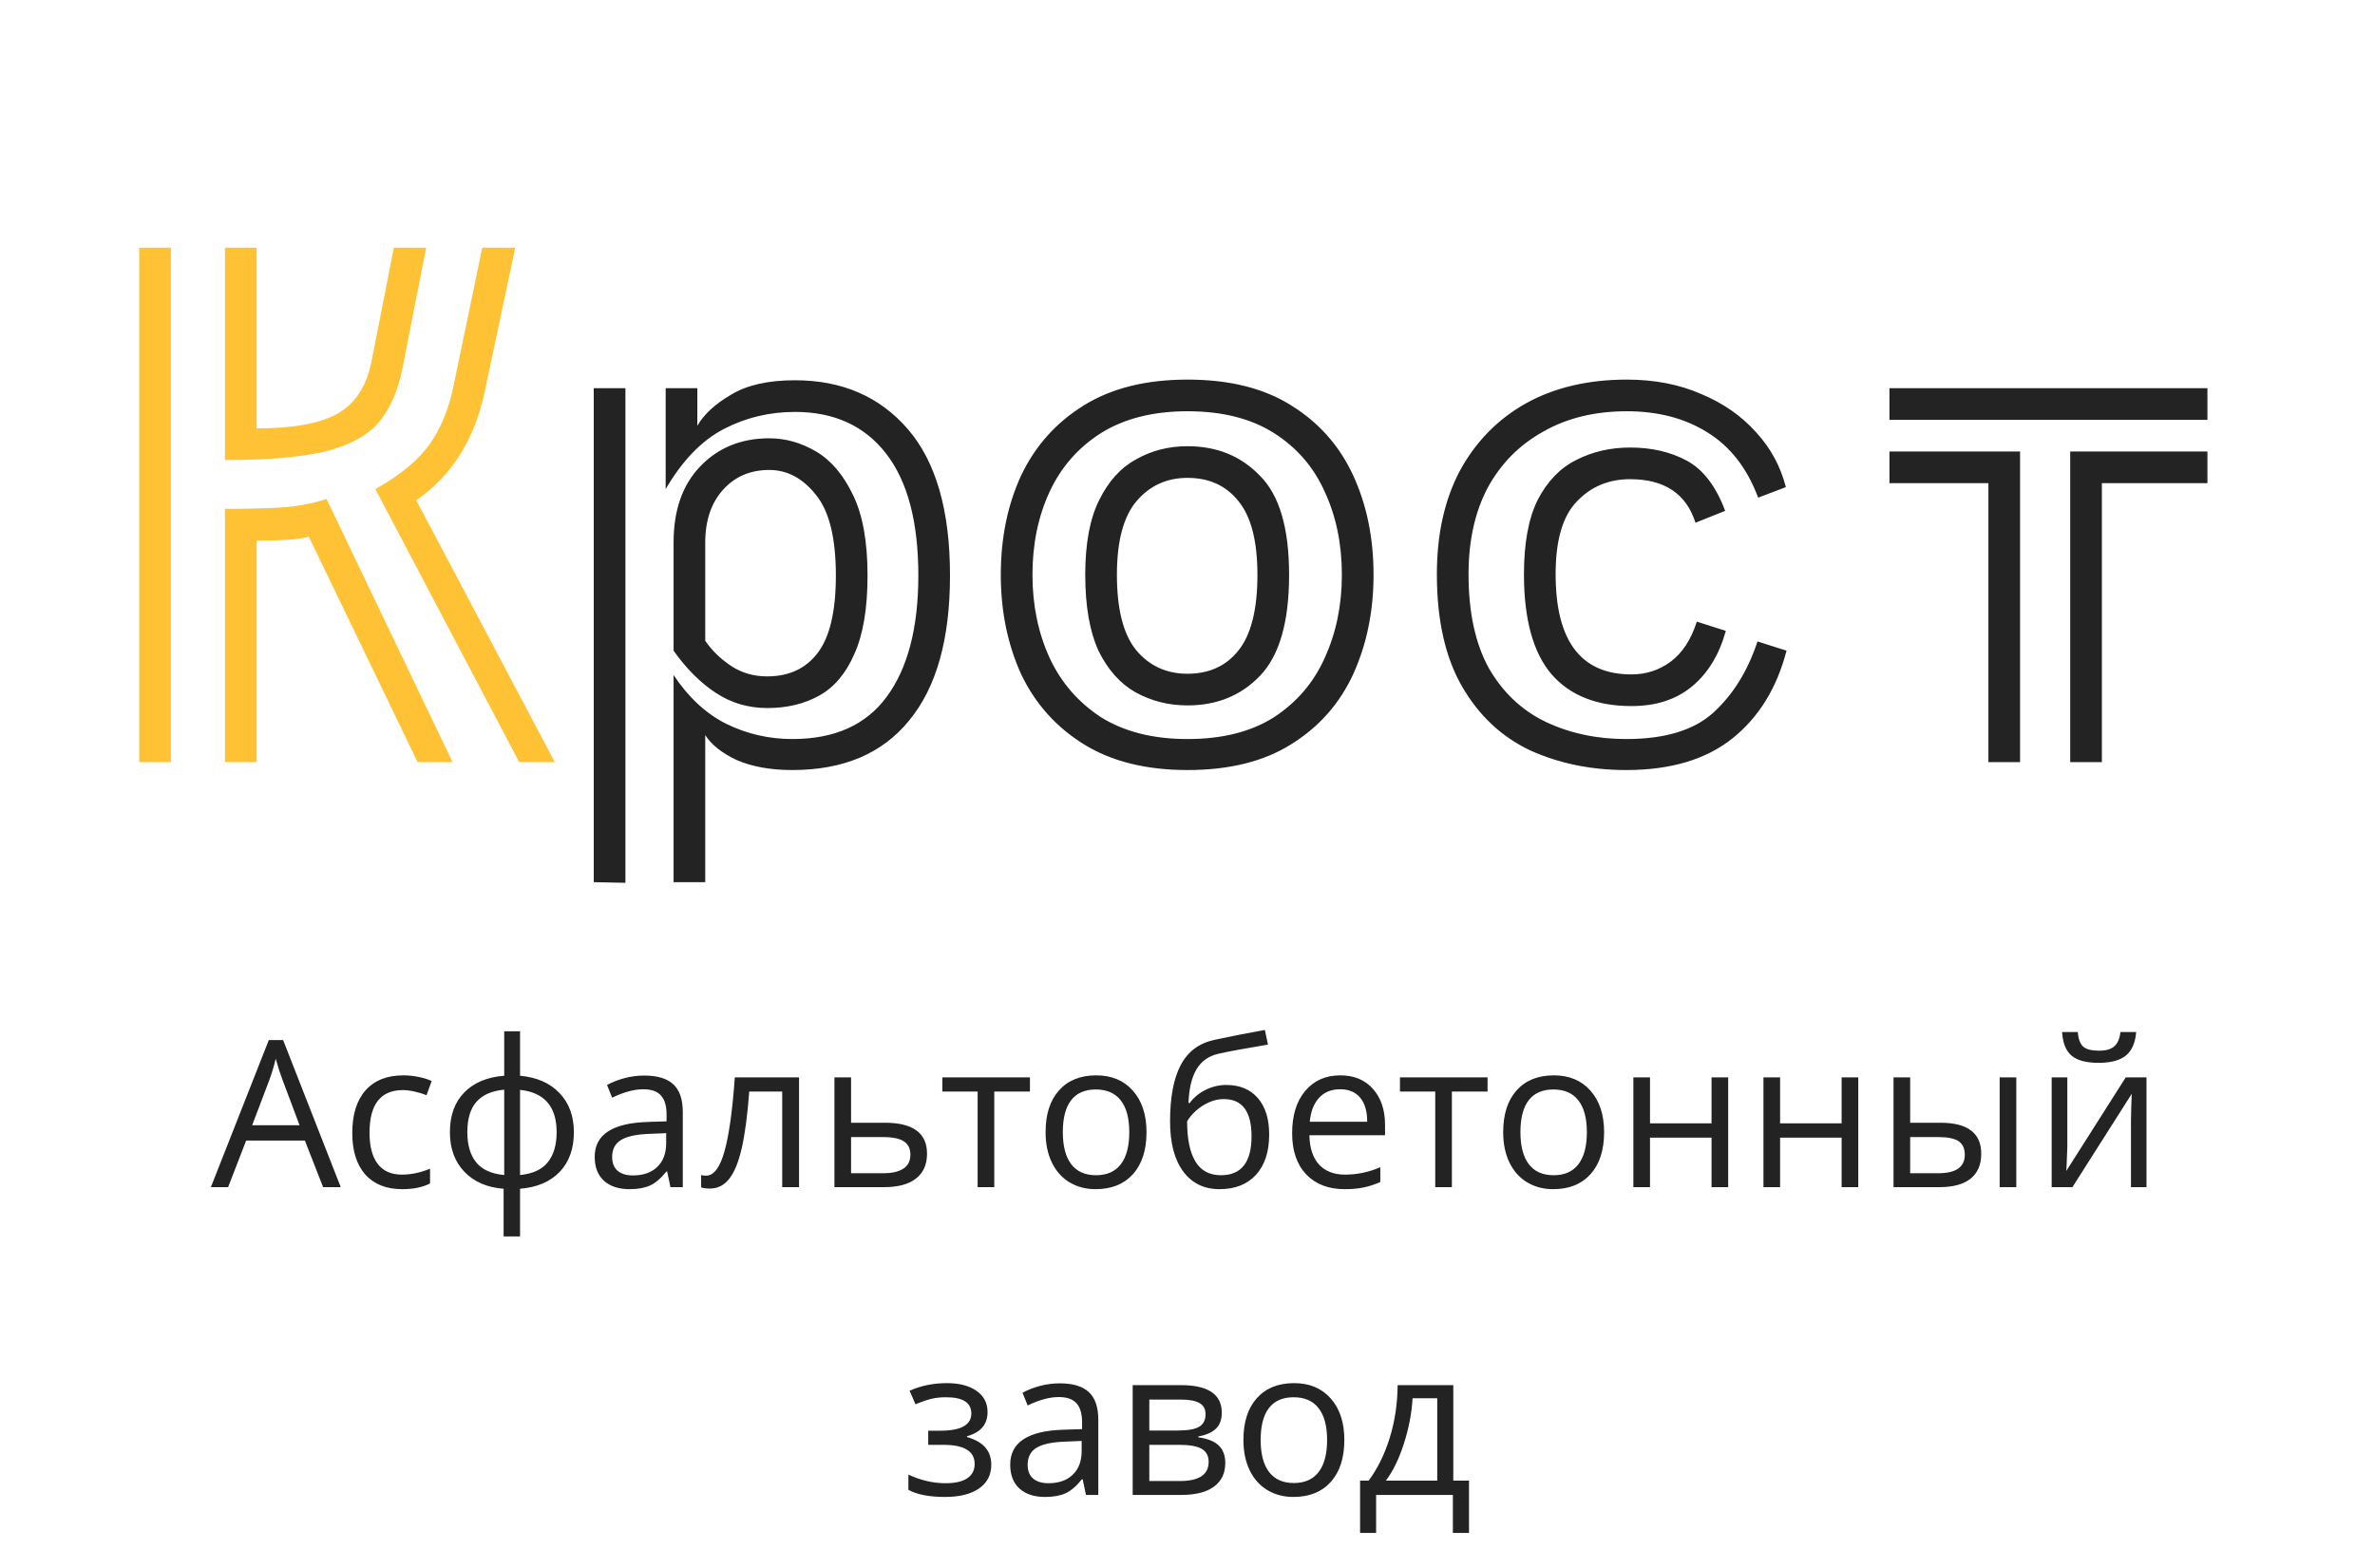<svg width="162" height="107" viewBox="0 0 162 107" fill="none" xmlns="http://www.w3.org/2000/svg">
<path d="M22.04 81L20.796 77.821H16.79L15.56 81H14.384L18.335 70.965H19.312L23.243 81H22.04ZM20.434 76.775L19.271 73.679C19.121 73.287 18.966 72.806 18.807 72.236C18.706 72.674 18.563 73.155 18.376 73.679L17.2 76.775H20.434ZM27.44 81.137C26.356 81.137 25.515 80.804 24.918 80.139C24.326 79.469 24.029 78.523 24.029 77.302C24.029 76.049 24.33 75.08 24.932 74.397C25.538 73.713 26.399 73.371 27.516 73.371C27.876 73.371 28.236 73.41 28.596 73.487C28.956 73.565 29.238 73.656 29.443 73.761L29.095 74.725C28.844 74.624 28.571 74.542 28.274 74.478C27.978 74.41 27.716 74.376 27.488 74.376C25.966 74.376 25.205 75.347 25.205 77.288C25.205 78.209 25.39 78.915 25.759 79.407C26.133 79.899 26.684 80.145 27.413 80.145C28.037 80.145 28.678 80.011 29.334 79.742V80.747C28.833 81.007 28.201 81.137 27.44 81.137ZM39.144 77.247C39.144 78.382 38.82 79.287 38.173 79.961C37.53 80.631 36.63 81.014 35.473 81.109V84.363H34.352V81.109C33.221 81.023 32.328 80.635 31.672 79.947C31.016 79.259 30.688 78.359 30.688 77.247C30.688 76.112 31.013 75.21 31.665 74.54C32.321 73.87 33.23 73.49 34.393 73.398V70.363H35.473V73.398C36.617 73.503 37.514 73.897 38.166 74.581C38.818 75.265 39.144 76.153 39.144 77.247ZM31.877 77.247C31.877 78.122 32.078 78.808 32.478 79.305C32.88 79.801 33.518 80.091 34.393 80.173V74.349C33.55 74.426 32.918 74.702 32.499 75.176C32.084 75.645 31.877 76.336 31.877 77.247ZM37.968 77.247C37.968 75.502 37.136 74.54 35.473 74.362V80.173C36.339 80.086 36.97 79.795 37.366 79.298C37.767 78.801 37.968 78.118 37.968 77.247ZM45.733 81L45.508 79.934H45.453C45.079 80.403 44.706 80.722 44.332 80.891C43.963 81.055 43.5 81.137 42.944 81.137C42.202 81.137 41.618 80.945 41.194 80.562C40.775 80.18 40.565 79.635 40.565 78.929C40.565 77.416 41.775 76.623 44.195 76.55L45.467 76.509V76.044C45.467 75.456 45.339 75.023 45.084 74.745C44.833 74.463 44.43 74.321 43.874 74.321C43.25 74.321 42.543 74.513 41.755 74.895L41.406 74.027C41.775 73.827 42.179 73.67 42.616 73.556C43.058 73.442 43.5 73.385 43.942 73.385C44.836 73.385 45.496 73.583 45.925 73.98C46.358 74.376 46.574 75.012 46.574 75.887V81H45.733ZM43.17 80.2C43.876 80.2 44.43 80.007 44.831 79.619C45.237 79.232 45.44 78.689 45.44 77.992V77.315L44.305 77.363C43.402 77.395 42.751 77.537 42.35 77.787C41.953 78.033 41.755 78.418 41.755 78.942C41.755 79.353 41.878 79.665 42.124 79.879C42.375 80.093 42.723 80.2 43.17 80.2ZM54.504 81H53.355V74.478H51.106C50.983 76.101 50.812 77.388 50.594 78.341C50.375 79.293 50.09 79.991 49.739 80.433C49.393 80.875 48.951 81.096 48.413 81.096C48.167 81.096 47.971 81.068 47.825 81.014V80.173C47.925 80.2 48.039 80.214 48.167 80.214C48.691 80.214 49.108 79.66 49.418 78.553C49.728 77.445 49.963 75.764 50.122 73.508H54.504V81ZM58.052 76.605H60.362C62.276 76.605 63.233 77.309 63.233 78.717C63.233 79.455 62.983 80.02 62.481 80.412C61.985 80.804 61.255 81 60.294 81H56.917V73.508H58.052V76.605ZM58.052 77.582V80.05H60.239C60.841 80.05 61.301 79.945 61.62 79.735C61.939 79.526 62.099 79.209 62.099 78.785C62.099 78.37 61.95 78.067 61.654 77.876C61.363 77.68 60.88 77.582 60.205 77.582H58.052ZM70.254 74.478H67.82V81H66.686V74.478H64.279V73.508H70.254V74.478ZM78.204 77.247C78.204 78.468 77.897 79.423 77.281 80.111C76.666 80.795 75.816 81.137 74.731 81.137C74.061 81.137 73.467 80.98 72.947 80.665C72.428 80.351 72.027 79.899 71.744 79.311C71.462 78.724 71.32 78.035 71.32 77.247C71.32 76.026 71.626 75.076 72.236 74.397C72.847 73.713 73.695 73.371 74.779 73.371C75.828 73.371 76.659 73.72 77.274 74.417C77.894 75.114 78.204 76.058 78.204 77.247ZM72.496 77.247C72.496 78.204 72.688 78.933 73.07 79.435C73.453 79.936 74.016 80.186 74.759 80.186C75.502 80.186 76.064 79.938 76.447 79.441C76.835 78.94 77.028 78.209 77.028 77.247C77.028 76.295 76.835 75.572 76.447 75.08C76.064 74.583 75.497 74.335 74.745 74.335C74.002 74.335 73.442 74.579 73.064 75.066C72.685 75.554 72.496 76.281 72.496 77.247ZM79.811 76.509C79.811 74.868 80.052 73.59 80.535 72.674C81.018 71.753 81.784 71.179 82.832 70.951C84.135 70.673 85.284 70.448 86.277 70.274L86.489 71.272C84.908 71.537 83.778 71.746 83.099 71.901C82.438 72.052 81.941 72.407 81.608 72.968C81.28 73.528 81.1 74.292 81.068 75.258H81.15C81.433 74.875 81.797 74.574 82.244 74.356C82.691 74.137 83.158 74.027 83.645 74.027C84.566 74.027 85.284 74.326 85.799 74.923C86.314 75.52 86.571 76.347 86.571 77.404C86.571 78.576 86.273 79.492 85.676 80.152C85.079 80.809 84.247 81.137 83.181 81.137C82.128 81.137 81.303 80.733 80.706 79.927C80.109 79.12 79.811 77.981 79.811 76.509ZM83.283 80.186C84.673 80.186 85.368 79.3 85.368 77.527C85.368 75.837 84.737 74.991 83.475 74.991C83.128 74.991 82.793 75.064 82.47 75.21C82.151 75.351 81.857 75.54 81.588 75.777C81.324 76.014 81.118 76.258 80.973 76.509C80.973 77.707 81.162 78.621 81.54 79.25C81.918 79.874 82.499 80.186 83.283 80.186ZM91.719 81.137C90.611 81.137 89.736 80.799 89.094 80.125C88.456 79.451 88.137 78.514 88.137 77.315C88.137 76.108 88.433 75.148 89.025 74.438C89.622 73.727 90.422 73.371 91.425 73.371C92.364 73.371 93.106 73.681 93.653 74.301C94.2 74.916 94.474 75.73 94.474 76.741V77.459H89.312C89.335 78.338 89.556 79.006 89.976 79.462C90.399 79.918 90.994 80.145 91.76 80.145C92.566 80.145 93.364 79.977 94.152 79.64V80.651C93.751 80.825 93.371 80.948 93.011 81.02C92.655 81.098 92.225 81.137 91.719 81.137ZM91.411 74.321C90.81 74.321 90.329 74.517 89.969 74.909C89.613 75.301 89.404 75.843 89.34 76.536H93.257C93.257 75.821 93.097 75.274 92.778 74.895C92.459 74.513 92.004 74.321 91.411 74.321ZM101.467 74.478H99.033V81H97.898V74.478H95.492V73.508H101.467V74.478ZM109.417 77.247C109.417 78.468 109.109 79.423 108.494 80.111C107.879 80.795 107.029 81.137 105.944 81.137C105.274 81.137 104.68 80.98 104.16 80.665C103.641 80.351 103.24 79.899 102.957 79.311C102.674 78.724 102.533 78.035 102.533 77.247C102.533 76.026 102.839 75.076 103.449 74.397C104.06 73.713 104.908 73.371 105.992 73.371C107.04 73.371 107.872 73.72 108.487 74.417C109.107 75.114 109.417 76.058 109.417 77.247ZM103.709 77.247C103.709 78.204 103.9 78.933 104.283 79.435C104.666 79.936 105.229 80.186 105.972 80.186C106.715 80.186 107.277 79.938 107.66 79.441C108.048 78.94 108.241 78.209 108.241 77.247C108.241 76.295 108.048 75.572 107.66 75.08C107.277 74.583 106.71 74.335 105.958 74.335C105.215 74.335 104.655 74.579 104.276 75.066C103.898 75.554 103.709 76.281 103.709 77.247ZM112.548 73.508V76.645H116.745V73.508H117.88V81H116.745V77.623H112.548V81H111.413V73.508H112.548ZM121.421 73.508V76.645H125.618V73.508H126.753V81H125.618V77.623H121.421V81H120.286V73.508H121.421ZM130.294 76.605H132.338C133.29 76.605 133.994 76.782 134.45 77.138C134.91 77.489 135.141 78.015 135.141 78.717C135.141 79.469 134.897 80.038 134.409 80.426C133.926 80.809 133.213 81 132.27 81H129.159V73.508H130.294V76.605ZM137.533 81H136.398V73.508H137.533V81ZM130.294 77.582V80.05H132.215C133.418 80.05 134.02 79.628 134.02 78.785C134.02 78.366 133.881 78.061 133.603 77.869C133.325 77.678 132.851 77.582 132.181 77.582H130.294ZM141.013 73.508V78.259L140.965 79.503L140.944 79.893L144.998 73.508H146.413V81H145.354V76.42L145.374 75.518L145.408 74.629L141.361 81H139.946V73.508H141.013ZM143.152 72.517C142.309 72.517 141.694 72.355 141.307 72.031C140.919 71.703 140.703 71.165 140.657 70.418H141.724C141.765 70.892 141.888 71.222 142.093 71.409C142.302 71.596 142.665 71.689 143.18 71.689C143.649 71.689 143.995 71.589 144.219 71.389C144.447 71.188 144.586 70.865 144.636 70.418H145.709C145.654 71.138 145.424 71.669 145.019 72.011C144.613 72.348 143.991 72.517 143.152 72.517ZM64.129 97.618C65.546 97.618 66.255 97.226 66.255 96.442C66.255 95.704 65.681 95.335 64.532 95.335C64.181 95.335 63.862 95.367 63.575 95.431C63.288 95.495 62.912 95.622 62.447 95.814L62.044 94.891C62.819 94.544 63.664 94.371 64.58 94.371C65.441 94.371 66.12 94.549 66.617 94.904C67.114 95.255 67.362 95.736 67.362 96.347C67.362 97.185 66.895 97.734 65.961 97.994V98.049C66.535 98.217 66.954 98.459 67.219 98.773C67.483 99.083 67.615 99.473 67.615 99.942C67.615 100.635 67.335 101.175 66.774 101.562C66.218 101.945 65.448 102.137 64.464 102.137C63.384 102.137 62.55 101.975 61.962 101.651V100.612C62.796 101.004 63.639 101.2 64.491 101.2C65.147 101.2 65.642 101.089 65.975 100.865C66.312 100.637 66.481 100.312 66.481 99.888C66.481 99.017 65.772 98.582 64.355 98.582H63.315V97.618H64.129ZM74.075 102L73.85 100.934H73.795C73.421 101.403 73.047 101.722 72.674 101.891C72.305 102.055 71.842 102.137 71.286 102.137C70.543 102.137 69.96 101.945 69.536 101.562C69.117 101.18 68.907 100.635 68.907 99.929C68.907 98.416 70.117 97.623 72.537 97.55L73.809 97.509V97.044C73.809 96.456 73.681 96.023 73.426 95.745C73.175 95.463 72.772 95.321 72.216 95.321C71.591 95.321 70.885 95.513 70.097 95.895L69.748 95.027C70.117 94.827 70.52 94.67 70.958 94.556C71.4 94.442 71.842 94.385 72.284 94.385C73.177 94.385 73.838 94.583 74.267 94.98C74.7 95.376 74.916 96.012 74.916 96.887V102H74.075ZM71.512 101.2C72.218 101.2 72.772 101.007 73.173 100.619C73.579 100.232 73.781 99.689 73.781 98.992V98.315L72.647 98.363C71.744 98.395 71.092 98.537 70.691 98.787C70.295 99.033 70.097 99.418 70.097 99.942C70.097 100.353 70.22 100.665 70.466 100.879C70.716 101.093 71.065 101.2 71.512 101.2ZM83.338 96.388C83.338 96.875 83.197 97.247 82.914 97.502C82.636 97.753 82.244 97.921 81.738 98.008V98.069C82.376 98.156 82.841 98.343 83.133 98.63C83.429 98.917 83.577 99.314 83.577 99.819C83.577 100.517 83.32 101.054 82.805 101.433C82.294 101.811 81.547 102 80.562 102H77.261V94.508H80.549C82.408 94.508 83.338 95.134 83.338 96.388ZM82.442 99.744C82.442 99.338 82.287 99.045 81.978 98.862C81.672 98.675 81.164 98.582 80.453 98.582H78.395V101.05H80.481C81.788 101.05 82.442 100.615 82.442 99.744ZM82.231 96.497C82.231 96.132 82.089 95.875 81.807 95.725C81.529 95.57 81.105 95.492 80.535 95.492H78.395V97.605H80.316C81.018 97.605 81.513 97.518 81.8 97.345C82.087 97.171 82.231 96.889 82.231 96.497ZM91.698 98.247C91.698 99.468 91.391 100.423 90.775 101.111C90.16 101.795 89.31 102.137 88.226 102.137C87.556 102.137 86.961 101.979 86.441 101.665C85.922 101.351 85.521 100.899 85.238 100.312C84.956 99.724 84.814 99.035 84.814 98.247C84.814 97.026 85.12 96.076 85.731 95.397C86.341 94.713 87.189 94.371 88.273 94.371C89.322 94.371 90.153 94.72 90.769 95.417C91.388 96.114 91.698 97.058 91.698 98.247ZM85.99 98.247C85.99 99.204 86.182 99.933 86.564 100.435C86.947 100.936 87.51 101.187 88.253 101.187C88.996 101.187 89.559 100.938 89.941 100.441C90.329 99.94 90.522 99.209 90.522 98.247C90.522 97.295 90.329 96.572 89.941 96.08C89.559 95.583 88.991 95.335 88.239 95.335C87.496 95.335 86.936 95.579 86.558 96.066C86.179 96.554 85.99 97.281 85.99 98.247ZM100.202 104.591H99.102V102H93.865V104.591H92.772V101.022H93.359C93.97 100.193 94.449 99.22 94.795 98.103C95.141 96.987 95.321 95.788 95.335 94.508H99.129V101.022H100.202V104.591ZM98.035 101.022V95.403H96.353C96.294 96.415 96.098 97.44 95.766 98.48C95.438 99.514 95.027 100.362 94.535 101.022H98.035Z" fill="#232323"/>
<path d="M29.07 16.9L27.45 25.135C27.15 26.665 26.61 27.895 25.83 28.825C25.05 29.725 23.835 30.385 22.185 30.805C20.535 31.195 18.255 31.39 15.345 31.39V16.9H17.505V29.23C19.965 29.23 21.795 28.9 22.995 28.24C24.225 27.55 25.005 26.365 25.335 24.685L26.865 16.9H29.07ZM25.605 33.37C27.315 32.41 28.56 31.375 29.34 30.265C30.12 29.125 30.66 27.775 30.96 26.215L32.895 16.9H35.145L33.075 26.665C32.385 29.965 30.825 32.455 28.395 34.135L37.845 52H35.415L25.605 33.37ZM9.495 16.9H11.655V52H9.495V16.9ZM21.06 36.61C20.91 36.67 20.595 36.73 20.115 36.79C19.635 36.82 19.14 36.85 18.63 36.88C18.15 36.88 17.775 36.88 17.505 36.88V52H15.345V34.72C16.725 34.72 17.97 34.69 19.08 34.63C20.19 34.57 21.255 34.375 22.275 34.045L30.87 52H28.485L21.06 36.61Z" fill="#FEC234"/>
<path d="M45.945 46.06C46.965 47.59 48.165 48.7 49.545 49.39C50.955 50.08 52.455 50.425 54.045 50.425C56.925 50.425 59.07 49.465 60.48 47.545C61.92 45.595 62.64 42.835 62.64 39.265C62.64 35.605 61.905 32.83 60.435 30.94C58.965 29.05 56.895 28.105 54.225 28.105C52.485 28.105 50.865 28.495 49.365 29.275C47.865 30.055 46.545 31.42 45.405 33.37V26.485H47.565V29.05C48.015 28.27 48.78 27.565 49.86 26.935C50.94 26.275 52.395 25.945 54.225 25.945C57.435 25.945 60 27.055 61.92 29.275C63.84 31.495 64.8 34.825 64.8 39.265C64.8 43.615 63.87 46.915 62.01 49.165C60.18 51.415 57.525 52.54 54.045 52.54C52.575 52.54 51.315 52.315 50.265 51.865C49.245 51.385 48.525 50.815 48.105 50.155V60.19H45.945V46.06ZM40.5 26.485H42.66V60.235L40.5 60.19V26.485ZM45.945 37.015C45.945 34.825 46.545 33.1 47.745 31.84C48.975 30.55 50.55 29.905 52.47 29.905C53.58 29.905 54.645 30.205 55.665 30.805C56.685 31.405 57.525 32.395 58.185 33.775C58.845 35.125 59.175 36.955 59.175 39.265C59.175 41.515 58.875 43.3 58.275 44.62C57.705 45.94 56.91 46.885 55.89 47.455C54.87 48.025 53.685 48.31 52.335 48.31C51.045 48.31 49.875 47.965 48.825 47.275C47.775 46.585 46.815 45.625 45.945 44.395V37.015ZM48.105 43.72C48.555 44.38 49.14 44.95 49.86 45.43C50.58 45.91 51.405 46.15 52.335 46.15C53.805 46.15 54.945 45.625 55.755 44.575C56.595 43.495 57.015 41.725 57.015 39.265C57.015 36.715 56.565 34.885 55.665 33.775C54.765 32.635 53.7 32.065 52.47 32.065C51.18 32.065 50.13 32.515 49.32 33.415C48.51 34.315 48.105 35.515 48.105 37.015V43.72ZM81 52.54C78.18 52.54 75.825 51.955 73.935 50.785C72.045 49.615 70.62 48.025 69.66 46.015C68.73 43.975 68.265 41.71 68.265 39.22C68.265 36.7 68.73 34.435 69.66 32.425C70.62 30.415 72.045 28.825 73.935 27.655C75.825 26.485 78.18 25.9 81 25.9C83.85 25.9 86.205 26.485 88.065 27.655C89.955 28.825 91.365 30.415 92.295 32.425C93.225 34.435 93.69 36.7 93.69 39.22C93.69 41.71 93.225 43.975 92.295 46.015C91.365 48.025 89.955 49.615 88.065 50.785C86.205 51.955 83.85 52.54 81 52.54ZM81 50.425C83.37 50.425 85.335 49.93 86.895 48.94C88.455 47.92 89.61 46.57 90.36 44.89C91.14 43.18 91.53 41.29 91.53 39.22C91.53 37.12 91.14 35.23 90.36 33.55C89.61 31.87 88.455 30.535 86.895 29.545C85.335 28.555 83.37 28.06 81 28.06C78.66 28.06 76.695 28.555 75.105 29.545C73.545 30.535 72.375 31.87 71.595 33.55C70.815 35.23 70.425 37.12 70.425 39.22C70.425 41.29 70.815 43.18 71.595 44.89C72.375 46.57 73.545 47.92 75.105 48.94C76.695 49.93 78.66 50.425 81 50.425ZM81 48.13C79.71 48.13 78.525 47.83 77.445 47.23C76.395 46.63 75.555 45.685 74.925 44.395C74.325 43.075 74.025 41.35 74.025 39.22C74.025 37.09 74.34 35.395 74.97 34.135C75.6 32.845 76.44 31.915 77.49 31.345C78.54 30.745 79.71 30.445 81 30.445C83.01 30.445 84.66 31.12 85.95 32.47C87.27 33.79 87.93 36.04 87.93 39.22C87.93 42.43 87.27 44.725 85.95 46.105C84.66 47.455 83.01 48.13 81 48.13ZM81 45.97C82.47 45.97 83.625 45.445 84.465 44.395C85.335 43.315 85.77 41.59 85.77 39.22C85.77 36.91 85.335 35.23 84.465 34.18C83.625 33.13 82.47 32.605 81 32.605C79.59 32.605 78.435 33.13 77.535 34.18C76.635 35.23 76.185 36.91 76.185 39.22C76.185 41.56 76.62 43.27 77.49 44.35C78.39 45.43 79.56 45.97 81 45.97ZM121.86 44.395C121.2 46.945 119.97 48.94 118.17 50.38C116.37 51.82 113.955 52.54 110.925 52.54C108.525 52.54 106.335 52.09 104.355 51.19C102.405 50.26 100.86 48.805 99.72 46.825C98.58 44.845 98.01 42.295 98.01 39.175C98.01 36.445 98.535 34.09 99.585 32.11C100.665 30.13 102.165 28.6 104.085 27.52C106.035 26.44 108.33 25.9 110.97 25.9C112.86 25.9 114.555 26.23 116.055 26.89C117.555 27.52 118.8 28.39 119.79 29.5C120.78 30.58 121.455 31.825 121.815 33.235L119.925 33.955C119.175 31.945 118.02 30.46 116.46 29.5C114.93 28.54 113.1 28.06 110.97 28.06C108.78 28.06 106.875 28.525 105.255 29.455C103.635 30.355 102.375 31.63 101.475 33.28C100.605 34.93 100.17 36.895 100.17 39.175C100.17 41.785 100.635 43.93 101.565 45.61C102.525 47.26 103.815 48.475 105.435 49.255C107.085 50.035 108.915 50.425 110.925 50.425C113.565 50.425 115.545 49.825 116.865 48.625C118.215 47.395 119.22 45.775 119.88 43.765L121.86 44.395ZM117.72 43.045C117.27 44.665 116.505 45.925 115.425 46.825C114.345 47.725 112.965 48.175 111.285 48.175C108.915 48.175 107.1 47.455 105.84 46.015C104.58 44.545 103.95 42.265 103.95 39.175C103.95 37.045 104.265 35.35 104.895 34.09C105.555 32.83 106.425 31.93 107.505 31.39C108.615 30.82 109.845 30.535 111.195 30.535C112.665 30.535 113.955 30.835 115.065 31.435C116.175 32.035 117.045 33.175 117.675 34.855L115.65 35.665C115.02 33.685 113.535 32.695 111.195 32.695C109.725 32.695 108.51 33.205 107.55 34.225C106.59 35.215 106.11 36.865 106.11 39.175C106.11 43.735 107.835 46.015 111.285 46.015C112.275 46.015 113.16 45.73 113.94 45.16C114.75 44.56 115.35 43.645 115.74 42.415L117.72 43.045ZM128.88 26.485H150.57V28.645H128.88V26.485ZM141.21 30.805H150.57V32.965H143.37V52H141.21V30.805ZM135.63 32.965H128.88V30.805H137.79V52H135.63V32.965Z" fill="#232323"/>
</svg>
